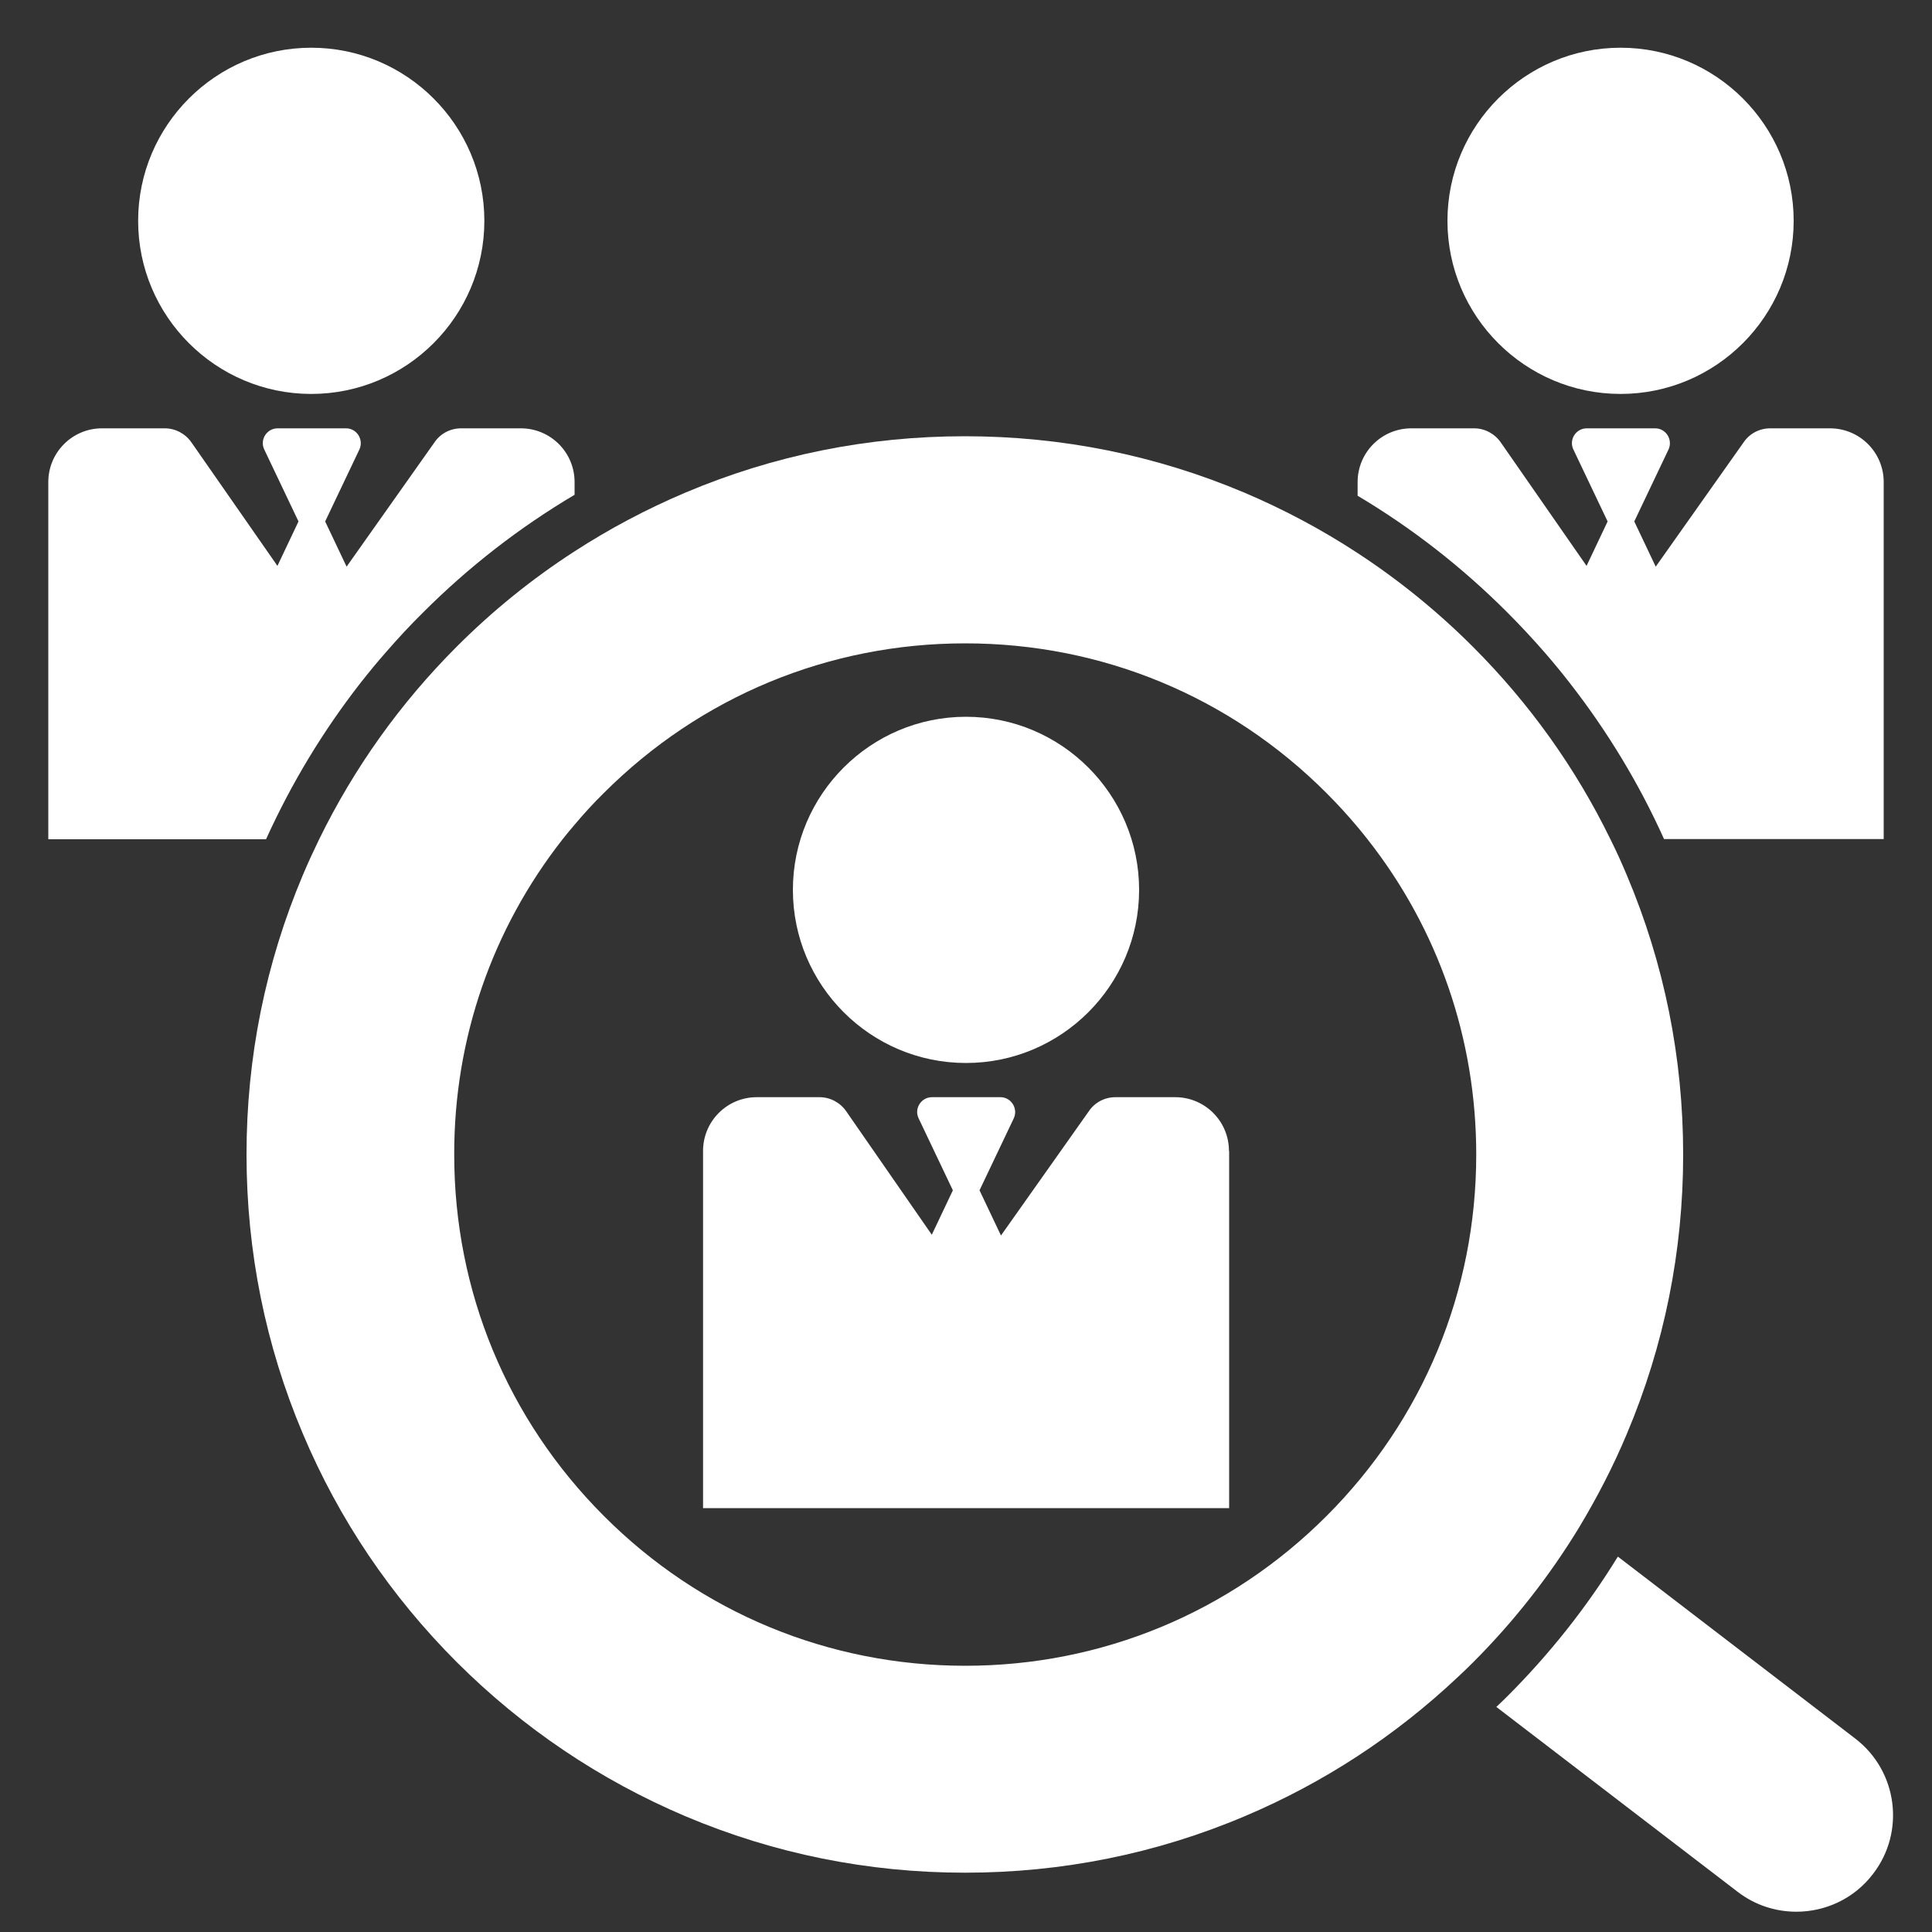 <?xml version="1.0" encoding="utf-8"?>
<!-- Generator: Adobe Illustrator 17.1.0, SVG Export Plug-In . SVG Version: 6.00 Build 0)  -->
<!DOCTYPE svg PUBLIC "-//W3C//DTD SVG 1.1//EN" "http://www.w3.org/Graphics/SVG/1.1/DTD/svg11.dtd">
<svg version="1.1" id="Layer_1" xmlns="http://www.w3.org/2000/svg" xmlns:xlink="http://www.w3.org/1999/xlink" x="0px" y="0px"
	 width="14px" height="14px" viewBox="0 0 1000 1000" enable-background="new 0 0 1000 1000" xml:space="preserve">
<rect x="0" y="0" width="1000" height="1000" fill="#333333" stroke="none"/>
<g>
	<path style="fill:#FFFFFF;" d="M186.5,353.6c4.4-5.6,8.9-11.1,13.6-16.4c6-6.9,12.3-13.7,18.9-20.2c23.7-23.7,49.9-44,78.4-60.9v-6.6
		c0-15.4-12.5-27.8-27.8-27.8h-30.9c-5.5,0-10.6,2.6-13.7,7.1l-45.6,64.5l-11.1-23.4l17.7-37.2c2.4-5.1-1.3-11-6.9-11h-35.4
		c-5.6,0-9.4,5.9-6.9,11l17.7,37.2l-10.9,23L99.1,229c-3.1-4.5-8.3-7.3-13.8-7.3H52.8c-15.4,0-27.8,12.5-27.8,27.8v184.9h112.7
		C150.8,405.5,167.1,378.5,186.5,353.6z"/>
	<path style="fill:#FFFFFF;" d="M71.5,114.3c0,49.4,40.2,89.6,89.6,89.6s89.6-40.2,89.6-89.6s-40.2-89.6-89.6-89.6S71.5,64.9,71.5,114.3z"/>
	<path style="fill:#FFFFFF;" d="M916.3,221.7c-5.5,0-10.6,2.6-13.7,7.1l-45.6,64.5l-11.1-23.4l17.7-37.2c2.4-5.1-1.3-11-6.9-11h-35.4
		c-5.6,0-9.4,5.9-6.9,11l17.7,37.2l-10.9,23L776.8,229c-3.1-4.5-8.3-7.3-13.8-7.3h-32.5c-15.4,0-27.8,12.5-27.8,27.8v7.1
		c28.1,16.7,54,36.9,77.4,60.3c6.8,6.8,13.3,13.8,19.5,20.9c4.4,5.1,8.8,10.4,12.9,15.7c19.4,24.9,35.8,51.9,48.8,80.8H975V249.5
		c0-15.4-12.5-27.8-27.8-27.8L916.3,221.7L916.3,221.7z"/>
	<path style="fill:#FFFFFF;" d="M749.2,114.3c0,49.4,40.2,89.6,89.6,89.6s89.6-40.2,89.6-89.6s-40.2-89.6-89.6-89.6S749.2,64.9,749.2,114.3z"/>
	<path style="fill:#FFFFFF;" d="M960.3,899.9l-122.9-94.2c-16.1,26.2-35.3,50.4-57.3,72.4c-1.8,1.8-3.7,3.6-5.6,5.4l124.9,95.7c9.1,7,19.8,10.3,30.4,10.3
		c15,0,29.9-6.7,39.7-19.6C986.3,948.1,982.2,916.7,960.3,899.9z"/>
	<path style="fill:#FFFFFF;" d="M636.1,595.7c0-15.4-12.5-27.8-27.8-27.8h-30.9c-5.5,0-10.6,2.6-13.7,7.1l-45.6,64.5l-11.1-23.4l17.7-37.2
		c2.4-5.1-1.3-11-6.9-11h-35.4c-5.6,0-9.4,5.9-6.9,11l17.7,37.2l-10.9,23L438,575.2c-3.1-4.5-8.3-7.3-13.8-7.3h-32.5
		c-15.4,0-27.8,12.5-27.8,27.8v184.9h272.3V595.7z"/>
	<path style="fill:#FFFFFF;" d="M500,550.2c49.4,0,89.6-40.2,89.6-89.6s-40.2-89.6-89.6-89.6s-89.6,40.2-89.6,89.6S450.6,550.2,500,550.2z"/>
	<path style="fill:#FFFFFF;" d="M354.8,940.1c45.9,19.4,94.6,29.2,144.7,29.2c50.2,0,98.9-9.8,144.7-29.2c40.9-17.3,77.9-41.5,110.2-71.9
		c2.7-2.5,5.4-5.1,8-7.7c21.2-21.2,39.6-44.7,55-70C826.7,775,835,759,842,742.3c19.4-45.9,29.2-94.6,29.2-144.7
		s-9.8-98.9-29.2-144.7c-2.6-6.2-5.4-12.4-8.4-18.4c-18-36.9-41.9-70.4-71.3-99.8c-18.3-18.3-38.3-34.5-59.7-48.5
		c-18.5-12.1-38-22.5-58.5-31.2c-45.9-19.4-94.6-29.2-144.7-29.2c-50.2,0-98.9,9.8-144.7,29.2c-20.1,8.5-39.3,18.7-57.5,30.5
		c-21.8,14.1-42.1,30.5-60.7,49.1c-29.3,29.3-53.2,62.8-71.3,99.8c-2.9,6-5.8,12.2-8.4,18.4c-19.4,45.9-29.2,94.6-29.2,144.7
		s9.8,98.9,29.2,144.7c18.7,44.3,45.5,84,79.7,118.2C270.7,894.5,310.5,921.3,354.8,940.1z M291.2,434.4c2-2.5,4-5,6.1-7.4
		c4.8-5.7,9.8-11.2,15.2-16.5c50-50,116.4-77.5,187.1-77.5s137.1,27.5,187,77.5c5.7,5.7,11.1,11.6,16.2,17.7
		c1.7,2.1,3.4,4.1,5.1,6.3c36.5,46.4,56.2,103.2,56.2,163.1c0,70.7-27.5,137.1-77.5,187.1c-50,50-116.4,77.5-187,77.5
		s-137.1-27.5-187-77.5c-50-50-77.5-116.4-77.5-187.1C235,537.6,254.8,480.8,291.2,434.4z"/>
</g>
</svg>
